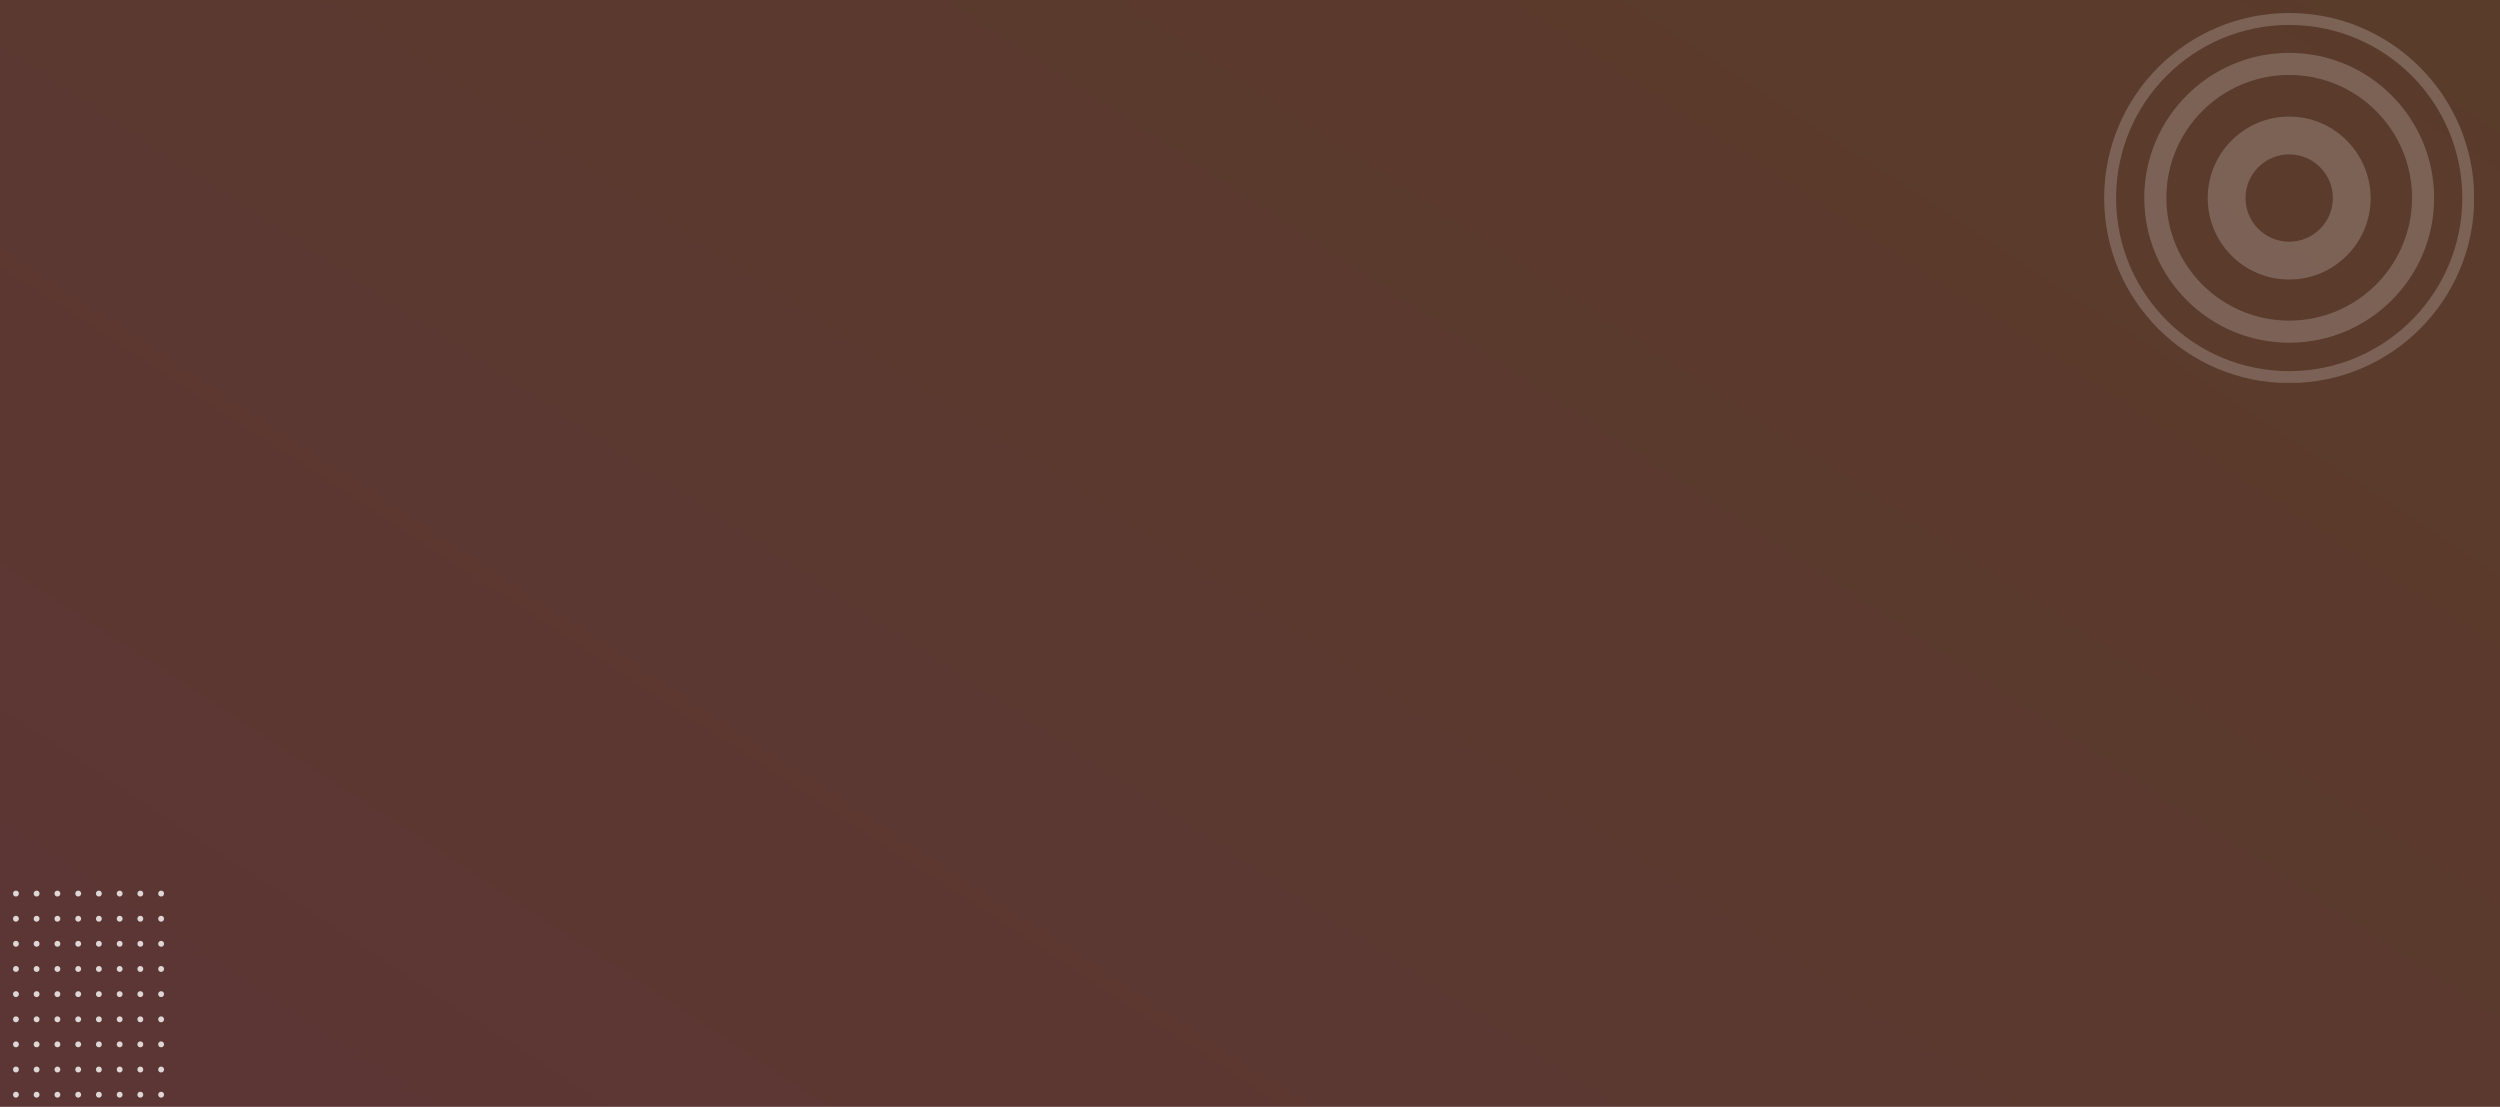 <svg width="1920" height="850" viewBox="0 0 1920 850" fill="none" xmlns="http://www.w3.org/2000/svg">
<rect x="0" y="0" width="1920" height="850" fill="#333333" stroke="none"/>
<rect opacity="0.2" width="1920" height="850" fill="url(#paint0_linear_2495_2544)"/>
<g opacity="0.8" clip-path="url(#clip0_2495_2544)">
<path d="M91.907 688.537C90.621 688.537 89.656 687.565 89.656 686.268C89.656 684.972 90.621 684 91.907 684C93.194 684 94.159 684.972 94.159 686.268C94.159 687.565 93.087 688.537 91.907 688.537Z" fill="white"/>
<path d="M91.907 707.871C90.621 707.871 89.656 706.899 89.656 705.602C89.656 704.306 90.621 703.334 91.907 703.334C93.194 703.334 94.159 704.306 94.159 705.602C94.159 706.791 93.087 707.871 91.907 707.871Z" fill="white"/>
<path d="M91.907 727.099C90.621 727.099 89.656 726.127 89.656 724.831C89.656 723.535 90.621 722.562 91.907 722.562C93.194 722.562 94.159 723.535 94.159 724.831C94.159 726.127 93.087 727.099 91.907 727.099Z" fill="white"/>
<path d="M91.907 746.433C90.621 746.433 89.656 745.461 89.656 744.165C89.656 742.869 90.621 741.896 91.907 741.896C93.194 741.896 94.159 742.869 94.159 744.165C94.159 745.461 93.087 746.433 91.907 746.433Z" fill="white"/>
<path d="M91.907 765.769C90.621 765.769 89.656 764.797 89.656 763.501C89.656 762.205 90.621 761.232 91.907 761.232C93.194 761.232 94.159 762.205 94.159 763.501C94.159 764.689 93.087 765.769 91.907 765.769Z" fill="white"/>
<path d="M91.907 785.103C90.621 785.103 89.656 784.131 89.656 782.835C89.656 781.539 90.621 780.566 91.907 780.566C93.194 780.566 94.159 781.539 94.159 782.835C94.159 784.131 93.087 785.103 91.907 785.103Z" fill="white"/>
<path d="M91.907 804.33C90.621 804.33 89.656 803.358 89.656 802.061C89.656 800.765 90.621 799.793 91.907 799.793C93.194 799.793 94.159 800.765 94.159 802.061C94.159 803.358 93.087 804.33 91.907 804.33Z" fill="white"/>
<path d="M91.907 823.666C90.621 823.666 89.656 822.693 89.656 821.397C89.656 820.101 90.621 819.129 91.907 819.129C93.194 819.129 94.159 820.101 94.159 821.397C94.159 822.693 93.087 823.666 91.907 823.666Z" fill="white"/>
<path d="M91.907 843C90.621 843 89.656 842.027 89.656 840.731C89.656 839.435 90.621 838.463 91.907 838.463C93.194 838.463 94.159 839.435 94.159 840.731C94.159 841.919 93.087 843 91.907 843Z" fill="white"/>
<path d="M75.934 688.537C74.647 688.537 73.682 687.565 73.682 686.268C73.682 684.972 74.647 684 75.934 684C77.22 684 78.185 684.972 78.185 686.268C78.185 687.565 77.22 688.537 75.934 688.537Z" fill="white"/>
<path d="M75.934 707.871C74.647 707.871 73.682 706.899 73.682 705.602C73.682 704.306 74.647 703.334 75.934 703.334C77.22 703.334 78.185 704.306 78.185 705.602C78.185 706.791 77.22 707.871 75.934 707.871Z" fill="white"/>
<path d="M75.934 727.099C74.647 727.099 73.682 726.127 73.682 724.831C73.682 723.535 74.647 722.562 75.934 722.562C77.22 722.562 78.185 723.535 78.185 724.831C78.185 726.127 77.22 727.099 75.934 727.099Z" fill="white"/>
<path d="M75.934 746.433C74.647 746.433 73.682 745.461 73.682 744.165C73.682 742.869 74.647 741.896 75.934 741.896C77.22 741.896 78.185 742.869 78.185 744.165C78.185 745.461 77.22 746.433 75.934 746.433Z" fill="white"/>
<path d="M75.934 765.769C74.647 765.769 73.682 764.797 73.682 763.501C73.682 762.205 74.647 761.232 75.934 761.232C77.22 761.232 78.185 762.205 78.185 763.501C78.185 764.689 77.22 765.769 75.934 765.769Z" fill="white"/>
<path d="M75.934 785.103C74.647 785.103 73.682 784.131 73.682 782.835C73.682 781.539 74.647 780.566 75.934 780.566C77.22 780.566 78.185 781.539 78.185 782.835C78.185 784.131 77.22 785.103 75.934 785.103Z" fill="white"/>
<path d="M75.934 804.33C74.647 804.33 73.682 803.358 73.682 802.061C73.682 800.765 74.647 799.793 75.934 799.793C77.22 799.793 78.185 800.765 78.185 802.061C78.185 803.358 77.22 804.33 75.934 804.33Z" fill="white"/>
<path d="M75.934 823.666C74.647 823.666 73.682 822.693 73.682 821.397C73.682 820.101 74.647 819.129 75.934 819.129C77.22 819.129 78.185 820.101 78.185 821.397C78.185 822.693 77.22 823.666 75.934 823.666Z" fill="white"/>
<path d="M75.934 843C74.647 843 73.682 842.027 73.682 840.731C73.682 839.435 74.647 838.463 75.934 838.463C77.22 838.463 78.185 839.435 78.185 840.731C78.185 841.919 77.22 843 75.934 843Z" fill="white"/>
<path d="M123.749 688.537C122.462 688.537 121.497 687.565 121.497 686.268C121.497 684.972 122.462 684 123.749 684C125.035 684 126 684.972 126 686.268C126 687.565 125.035 688.537 123.749 688.537Z" fill="white"/>
<path d="M123.749 707.873C122.462 707.873 121.497 706.9 121.497 705.604C121.497 704.308 122.462 703.336 123.749 703.336C125.035 703.336 126 704.308 126 705.604C126 706.792 125.035 707.873 123.749 707.873Z" fill="white"/>
<path d="M123.749 727.099C122.462 727.099 121.497 726.127 121.497 724.831C121.497 723.535 122.462 722.562 123.749 722.562C125.035 722.562 126 723.643 126 724.831C126 726.127 125.035 727.099 123.749 727.099Z" fill="white"/>
<path d="M123.749 746.433C122.462 746.433 121.497 745.461 121.497 744.165C121.497 742.869 122.462 741.896 123.749 741.896C125.035 741.896 126 742.977 126 744.165C126 745.353 125.035 746.433 123.749 746.433Z" fill="white"/>
<path d="M123.749 765.769C122.462 765.769 121.497 764.797 121.497 763.501C121.497 762.205 122.462 761.232 123.749 761.232C125.035 761.232 126 762.205 126 763.501C126 764.689 125.035 765.769 123.749 765.769Z" fill="white"/>
<path d="M123.749 785.103C122.462 785.103 121.497 784.131 121.497 782.835C121.497 781.539 122.462 780.566 123.749 780.566C125.035 780.566 126 781.539 126 782.835C126 784.131 125.035 785.103 123.749 785.103Z" fill="white"/>
<path d="M123.749 804.33C122.462 804.33 121.497 803.358 121.497 802.061C121.497 800.765 122.462 799.793 123.749 799.793C125.035 799.793 126 800.765 126 802.061C126 803.358 125.035 804.33 123.749 804.33Z" fill="white"/>
<path d="M123.749 823.666C122.462 823.666 121.497 822.693 121.497 821.397C121.497 820.101 122.462 819.129 123.749 819.129C125.035 819.129 126 820.101 126 821.397C126 822.693 125.035 823.666 123.749 823.666Z" fill="white"/>
<path d="M123.749 843C122.462 843 121.497 842.027 121.497 840.731C121.497 839.435 122.462 838.463 123.749 838.463C125.035 838.463 126 839.435 126 840.731C126 841.919 125.035 843 123.749 843Z" fill="white"/>
<path d="M107.774 688.537C106.488 688.537 105.523 687.565 105.523 686.268C105.523 684.972 106.595 684 107.774 684C109.061 684 110.026 684.972 110.026 686.268C110.026 687.565 109.061 688.537 107.774 688.537Z" fill="white"/>
<path d="M107.774 707.871C106.488 707.871 105.523 706.899 105.523 705.602C105.523 704.306 106.488 703.334 107.774 703.334C109.061 703.334 110.026 704.306 110.026 705.602C110.026 706.791 109.061 707.871 107.774 707.871Z" fill="white"/>
<path d="M107.774 727.099C106.488 727.099 105.523 726.127 105.523 724.831C105.523 723.535 106.488 722.562 107.774 722.562C109.061 722.562 110.026 723.535 110.026 724.831C110.026 726.127 109.061 727.099 107.774 727.099Z" fill="white"/>
<path d="M107.774 746.433C106.488 746.433 105.523 745.461 105.523 744.165C105.523 742.869 106.488 741.896 107.774 741.896C109.061 741.896 110.026 742.869 110.026 744.165C110.026 745.461 109.061 746.433 107.774 746.433Z" fill="white"/>
<path d="M107.774 765.769C106.488 765.769 105.523 764.797 105.523 763.501C105.523 762.205 106.488 761.232 107.774 761.232C109.061 761.232 110.026 762.205 110.026 763.501C110.026 764.689 109.061 765.769 107.774 765.769Z" fill="white"/>
<path d="M107.774 785.103C106.488 785.103 105.523 784.131 105.523 782.835C105.523 781.539 106.488 780.566 107.774 780.566C109.061 780.566 110.026 781.539 110.026 782.835C110.026 784.131 109.061 785.103 107.774 785.103Z" fill="white"/>
<path d="M107.774 804.33C106.488 804.33 105.523 803.358 105.523 802.061C105.523 800.765 106.488 799.793 107.774 799.793C109.061 799.793 110.026 800.765 110.026 802.061C110.026 803.358 109.061 804.33 107.774 804.33Z" fill="white"/>
<path d="M107.774 823.666C106.488 823.666 105.523 822.693 105.523 821.397C105.523 820.101 106.488 819.129 107.774 819.129C109.061 819.129 110.026 820.101 110.026 821.397C110.026 822.693 109.061 823.666 107.774 823.666Z" fill="white"/>
<path d="M107.774 843C106.488 843 105.523 842.027 105.523 840.731C105.523 839.435 106.488 838.463 107.774 838.463C109.061 838.463 110.026 839.435 110.026 840.731C110.026 841.919 109.061 843 107.774 843Z" fill="white"/>
<path d="M60.066 688.537C58.78 688.537 57.815 687.565 57.815 686.268C57.815 684.972 58.78 684 60.066 684C61.353 684 62.318 684.972 62.318 686.268C62.318 687.565 61.246 688.537 60.066 688.537Z" fill="white"/>
<path d="M60.066 707.871C58.78 707.871 57.815 706.899 57.815 705.602C57.815 704.306 58.78 703.334 60.066 703.334C61.353 703.334 62.318 704.306 62.318 705.602C62.318 706.791 61.246 707.871 60.066 707.871Z" fill="white"/>
<path d="M60.066 727.099C58.78 727.099 57.815 726.127 57.815 724.831C57.815 723.535 58.78 722.562 60.066 722.562C61.353 722.562 62.318 723.535 62.318 724.831C62.318 726.127 61.246 727.099 60.066 727.099Z" fill="white"/>
<path d="M60.066 746.433C58.78 746.433 57.815 745.461 57.815 744.165C57.815 742.869 58.78 741.896 60.066 741.896C61.353 741.896 62.318 742.869 62.318 744.165C62.318 745.461 61.246 746.433 60.066 746.433Z" fill="white"/>
<path d="M60.066 765.769C58.78 765.769 57.815 764.797 57.815 763.501C57.815 762.205 58.78 761.232 60.066 761.232C61.353 761.232 62.318 762.205 62.318 763.501C62.318 764.689 61.246 765.769 60.066 765.769Z" fill="white"/>
<path d="M60.066 785.103C58.78 785.103 57.815 784.131 57.815 782.835C57.815 781.539 58.78 780.566 60.066 780.566C61.353 780.566 62.318 781.539 62.318 782.835C62.318 784.131 61.246 785.103 60.066 785.103Z" fill="white"/>
<path d="M60.066 804.33C58.78 804.33 57.815 803.358 57.815 802.061C57.815 800.765 58.78 799.793 60.066 799.793C61.353 799.793 62.318 800.765 62.318 802.061C62.318 803.358 61.246 804.33 60.066 804.33Z" fill="white"/>
<path d="M60.066 823.666C58.78 823.666 57.815 822.693 57.815 821.397C57.815 820.101 58.78 819.129 60.066 819.129C61.353 819.129 62.318 820.101 62.318 821.397C62.318 822.693 61.246 823.666 60.066 823.666Z" fill="white"/>
<path d="M60.066 843C58.78 843 57.815 842.027 57.815 840.731C57.815 839.435 58.78 838.463 60.066 838.463C61.353 838.463 62.318 839.435 62.318 840.731C62.318 841.919 61.246 843 60.066 843Z" fill="white"/>
<path d="M44.092 688.537C42.806 688.537 41.841 687.565 41.841 686.268C41.841 684.972 42.806 684 44.092 684C45.379 684 46.344 684.972 46.344 686.268C46.344 687.565 45.379 688.537 44.092 688.537Z" fill="white"/>
<path d="M44.092 707.871C42.806 707.871 41.841 706.899 41.841 705.602C41.841 704.306 42.806 703.334 44.092 703.334C45.379 703.334 46.344 704.306 46.344 705.602C46.344 706.791 45.379 707.871 44.092 707.871Z" fill="white"/>
<path d="M44.092 727.099C42.806 727.099 41.841 726.127 41.841 724.831C41.841 723.535 42.806 722.562 44.092 722.562C45.379 722.562 46.344 723.535 46.344 724.831C46.344 726.127 45.379 727.099 44.092 727.099Z" fill="white"/>
<path d="M41.841 744.165C41.841 745.418 42.849 746.433 44.092 746.433C45.336 746.433 46.344 745.418 46.344 744.165C46.344 742.912 45.336 741.896 44.092 741.896C42.849 741.896 41.841 742.912 41.841 744.165Z" fill="white"/>
<path d="M44.092 765.769C42.806 765.769 41.841 764.797 41.841 763.501C41.841 762.205 42.806 761.232 44.092 761.232C45.379 761.232 46.344 762.205 46.344 763.501C46.344 764.689 45.379 765.769 44.092 765.769Z" fill="white"/>
<path d="M44.092 785.103C42.806 785.103 41.841 784.131 41.841 782.835C41.841 781.539 42.806 780.566 44.092 780.566C45.379 780.566 46.344 781.539 46.344 782.835C46.344 784.131 45.379 785.103 44.092 785.103Z" fill="white"/>
<path d="M44.092 804.33C42.806 804.33 41.841 803.358 41.841 802.061C41.841 800.765 42.806 799.793 44.092 799.793C45.379 799.793 46.344 800.765 46.344 802.061C46.344 803.358 45.379 804.33 44.092 804.33Z" fill="white"/>
<path d="M41.841 821.397C41.841 822.65 42.849 823.666 44.092 823.666C45.336 823.666 46.344 822.65 46.344 821.397C46.344 820.144 45.336 819.129 44.092 819.129C42.849 819.129 41.841 820.144 41.841 821.397Z" fill="white"/>
<path d="M44.092 843C42.806 843 41.841 842.027 41.841 840.731C41.841 839.435 42.806 838.463 44.092 838.463C45.379 838.463 46.344 839.435 46.344 840.731C46.344 841.919 45.379 843 44.092 843Z" fill="white"/>
<path d="M28.118 688.537C26.832 688.537 25.867 687.565 25.867 686.268C25.867 684.972 26.832 684 28.118 684C29.405 684 30.37 684.972 30.37 686.268C30.37 687.565 29.405 688.537 28.118 688.537Z" fill="white"/>
<path d="M28.118 707.871C26.832 707.871 25.867 706.899 25.867 705.602C25.867 704.306 26.832 703.334 28.118 703.334C29.405 703.334 30.37 704.306 30.37 705.602C30.37 706.791 29.405 707.871 28.118 707.871Z" fill="white"/>
<path d="M28.118 727.099C26.832 727.099 25.867 726.127 25.867 724.831C25.867 723.535 26.832 722.562 28.118 722.562C29.405 722.562 30.37 723.535 30.37 724.831C30.37 726.127 29.405 727.099 28.118 727.099Z" fill="white"/>
<path d="M28.118 746.433C26.832 746.433 25.867 745.461 25.867 744.165C25.867 742.869 26.832 741.896 28.118 741.896C29.405 741.896 30.37 742.869 30.37 744.165C30.37 745.461 29.405 746.433 28.118 746.433Z" fill="white"/>
<path d="M28.118 765.769C26.832 765.769 25.867 764.797 25.867 763.501C25.867 762.205 26.832 761.232 28.118 761.232C29.405 761.232 30.37 762.205 30.37 763.501C30.37 764.689 29.405 765.769 28.118 765.769Z" fill="white"/>
<path d="M28.118 785.103C26.832 785.103 25.867 784.131 25.867 782.835C25.867 781.539 26.832 780.566 28.118 780.566C29.405 780.566 30.37 781.539 30.37 782.835C30.37 784.131 29.405 785.103 28.118 785.103Z" fill="white"/>
<path d="M28.118 804.33C26.832 804.33 25.867 803.358 25.867 802.061C25.867 800.765 26.832 799.793 28.118 799.793C29.405 799.793 30.37 800.765 30.37 802.061C30.37 803.358 29.405 804.33 28.118 804.33Z" fill="white"/>
<path d="M28.118 823.666C26.832 823.666 25.867 822.693 25.867 821.397C25.867 820.101 26.832 819.129 28.118 819.129C29.405 819.129 30.37 820.101 30.37 821.397C30.37 822.693 29.405 823.666 28.118 823.666Z" fill="white"/>
<path d="M28.118 843C26.832 843 25.867 842.027 25.867 840.731C25.867 839.435 26.832 838.463 28.118 838.463C29.405 838.463 30.37 839.435 30.37 840.731C30.37 841.919 29.405 843 28.118 843Z" fill="white"/>
<path d="M12.252 688.537C10.965 688.537 10 687.565 10 686.268C10 684.972 10.965 684 12.252 684C13.538 684 14.503 684.972 14.503 686.268C14.503 687.565 13.431 688.537 12.252 688.537Z" fill="white"/>
<path d="M12.252 707.871C10.965 707.871 10 706.899 10 705.602C10 704.306 10.965 703.334 12.252 703.334C13.538 703.334 14.503 704.306 14.503 705.602C14.503 706.791 13.431 707.871 12.252 707.871Z" fill="white"/>
<path d="M12.252 727.099C10.965 727.099 10 726.127 10 724.831C10 723.535 10.965 722.562 12.252 722.562C13.538 722.562 14.503 723.535 14.503 724.831C14.503 726.127 13.431 727.099 12.252 727.099Z" fill="white"/>
<path d="M12.252 746.433C10.965 746.433 10 745.461 10 744.165C10 742.869 10.965 741.896 12.252 741.896C13.538 741.896 14.503 742.869 14.503 744.165C14.503 745.461 13.431 746.433 12.252 746.433Z" fill="white"/>
<path d="M12.252 765.769C10.965 765.769 10 764.797 10 763.501C10 762.205 10.965 761.232 12.252 761.232C13.538 761.232 14.503 762.205 14.503 763.501C14.503 764.689 13.431 765.769 12.252 765.769Z" fill="white"/>
<path d="M12.252 785.103C10.965 785.103 10 784.131 10 782.835C10 781.539 10.965 780.566 12.252 780.566C13.538 780.566 14.503 781.539 14.503 782.835C14.503 784.131 13.431 785.103 12.252 785.103Z" fill="white"/>
<path d="M12.252 804.33C10.965 804.33 10 803.358 10 802.061C10 800.765 10.965 799.793 12.252 799.793C13.538 799.793 14.503 800.765 14.503 802.061C14.503 803.358 13.431 804.33 12.252 804.33Z" fill="white"/>
<path d="M12.252 823.666C10.965 823.666 10 822.693 10 821.397C10 820.101 10.965 819.129 12.252 819.129C13.538 819.129 14.503 820.101 14.503 821.397C14.503 822.693 13.431 823.666 12.252 823.666Z" fill="white"/>
<path d="M12.252 843C10.965 843 10 842.027 10 840.731C10 839.435 10.965 838.463 12.252 838.463C13.538 838.463 14.503 839.435 14.503 840.731C14.503 841.919 13.431 843 12.252 843Z" fill="white"/>
</g>
<g opacity="0.2" clip-path="url(#clip1_2495_2544)">
<path d="M1758.1 10C1679.54 10 1616 73.544 1616 152.097C1616 230.456 1679.54 294.195 1758.1 294.195C1836.46 294.195 1900.19 230.651 1900.19 152.097C1900 73.544 1836.46 10 1758.1 10ZM1758.1 285.034C1684.61 285.034 1625.16 225.583 1625.16 152.097C1625.16 78.612 1684.61 19.161 1758.1 19.161C1831.58 19.161 1891.03 78.612 1891.03 152.097C1891.03 225.388 1831.39 285.034 1758.1 285.034Z" fill="white"/>
<path d="M1758.1 40.603C1696.7 40.603 1646.8 90.503 1646.8 151.903C1646.8 213.304 1696.7 263.203 1758.1 263.203C1819.5 263.203 1869.4 213.499 1869.4 152.098C1869.4 90.503 1819.5 40.603 1758.1 40.603ZM1758.1 246.245C1706.05 246.245 1663.76 203.947 1663.76 151.903C1663.76 99.859 1706.05 57.562 1758.1 57.562C1810.14 57.562 1852.44 99.859 1852.44 151.903C1852.44 203.947 1810.14 246.245 1758.1 246.245Z" fill="white"/>
<path d="M1758.1 89.527C1723.6 89.527 1695.53 117.596 1695.53 152.097C1695.53 186.598 1723.4 214.667 1758.1 214.667C1792.6 214.667 1820.67 186.598 1820.67 152.097C1820.47 117.596 1792.6 89.527 1758.1 89.527ZM1758.1 185.623C1739.58 185.623 1724.57 170.614 1724.57 152.097C1724.57 133.579 1739.58 118.571 1758.1 118.571C1776.62 118.571 1791.62 133.579 1791.62 152.097C1791.62 170.614 1776.62 185.623 1758.1 185.623Z" fill="white"/>
</g>
<defs>
<linearGradient id="paint0_linear_2495_2544" x1="-7.15256e-05" y1="850" x2="966.121" y2="-624.851" gradientUnits="userSpaceOnUse">
<stop stop-color="#FF3F3A"/>
<stop offset="1" stop-color="#F75E05"/>
</linearGradient>
<clipPath id="clip0_2495_2544">
<rect width="159" height="116" fill="white" transform="translate(126 684) rotate(90)"/>
</clipPath>
<clipPath id="clip1_2495_2544">
<rect width="284" height="284" fill="white" transform="translate(1616 10)"/>
</clipPath>
</defs>
</svg>
